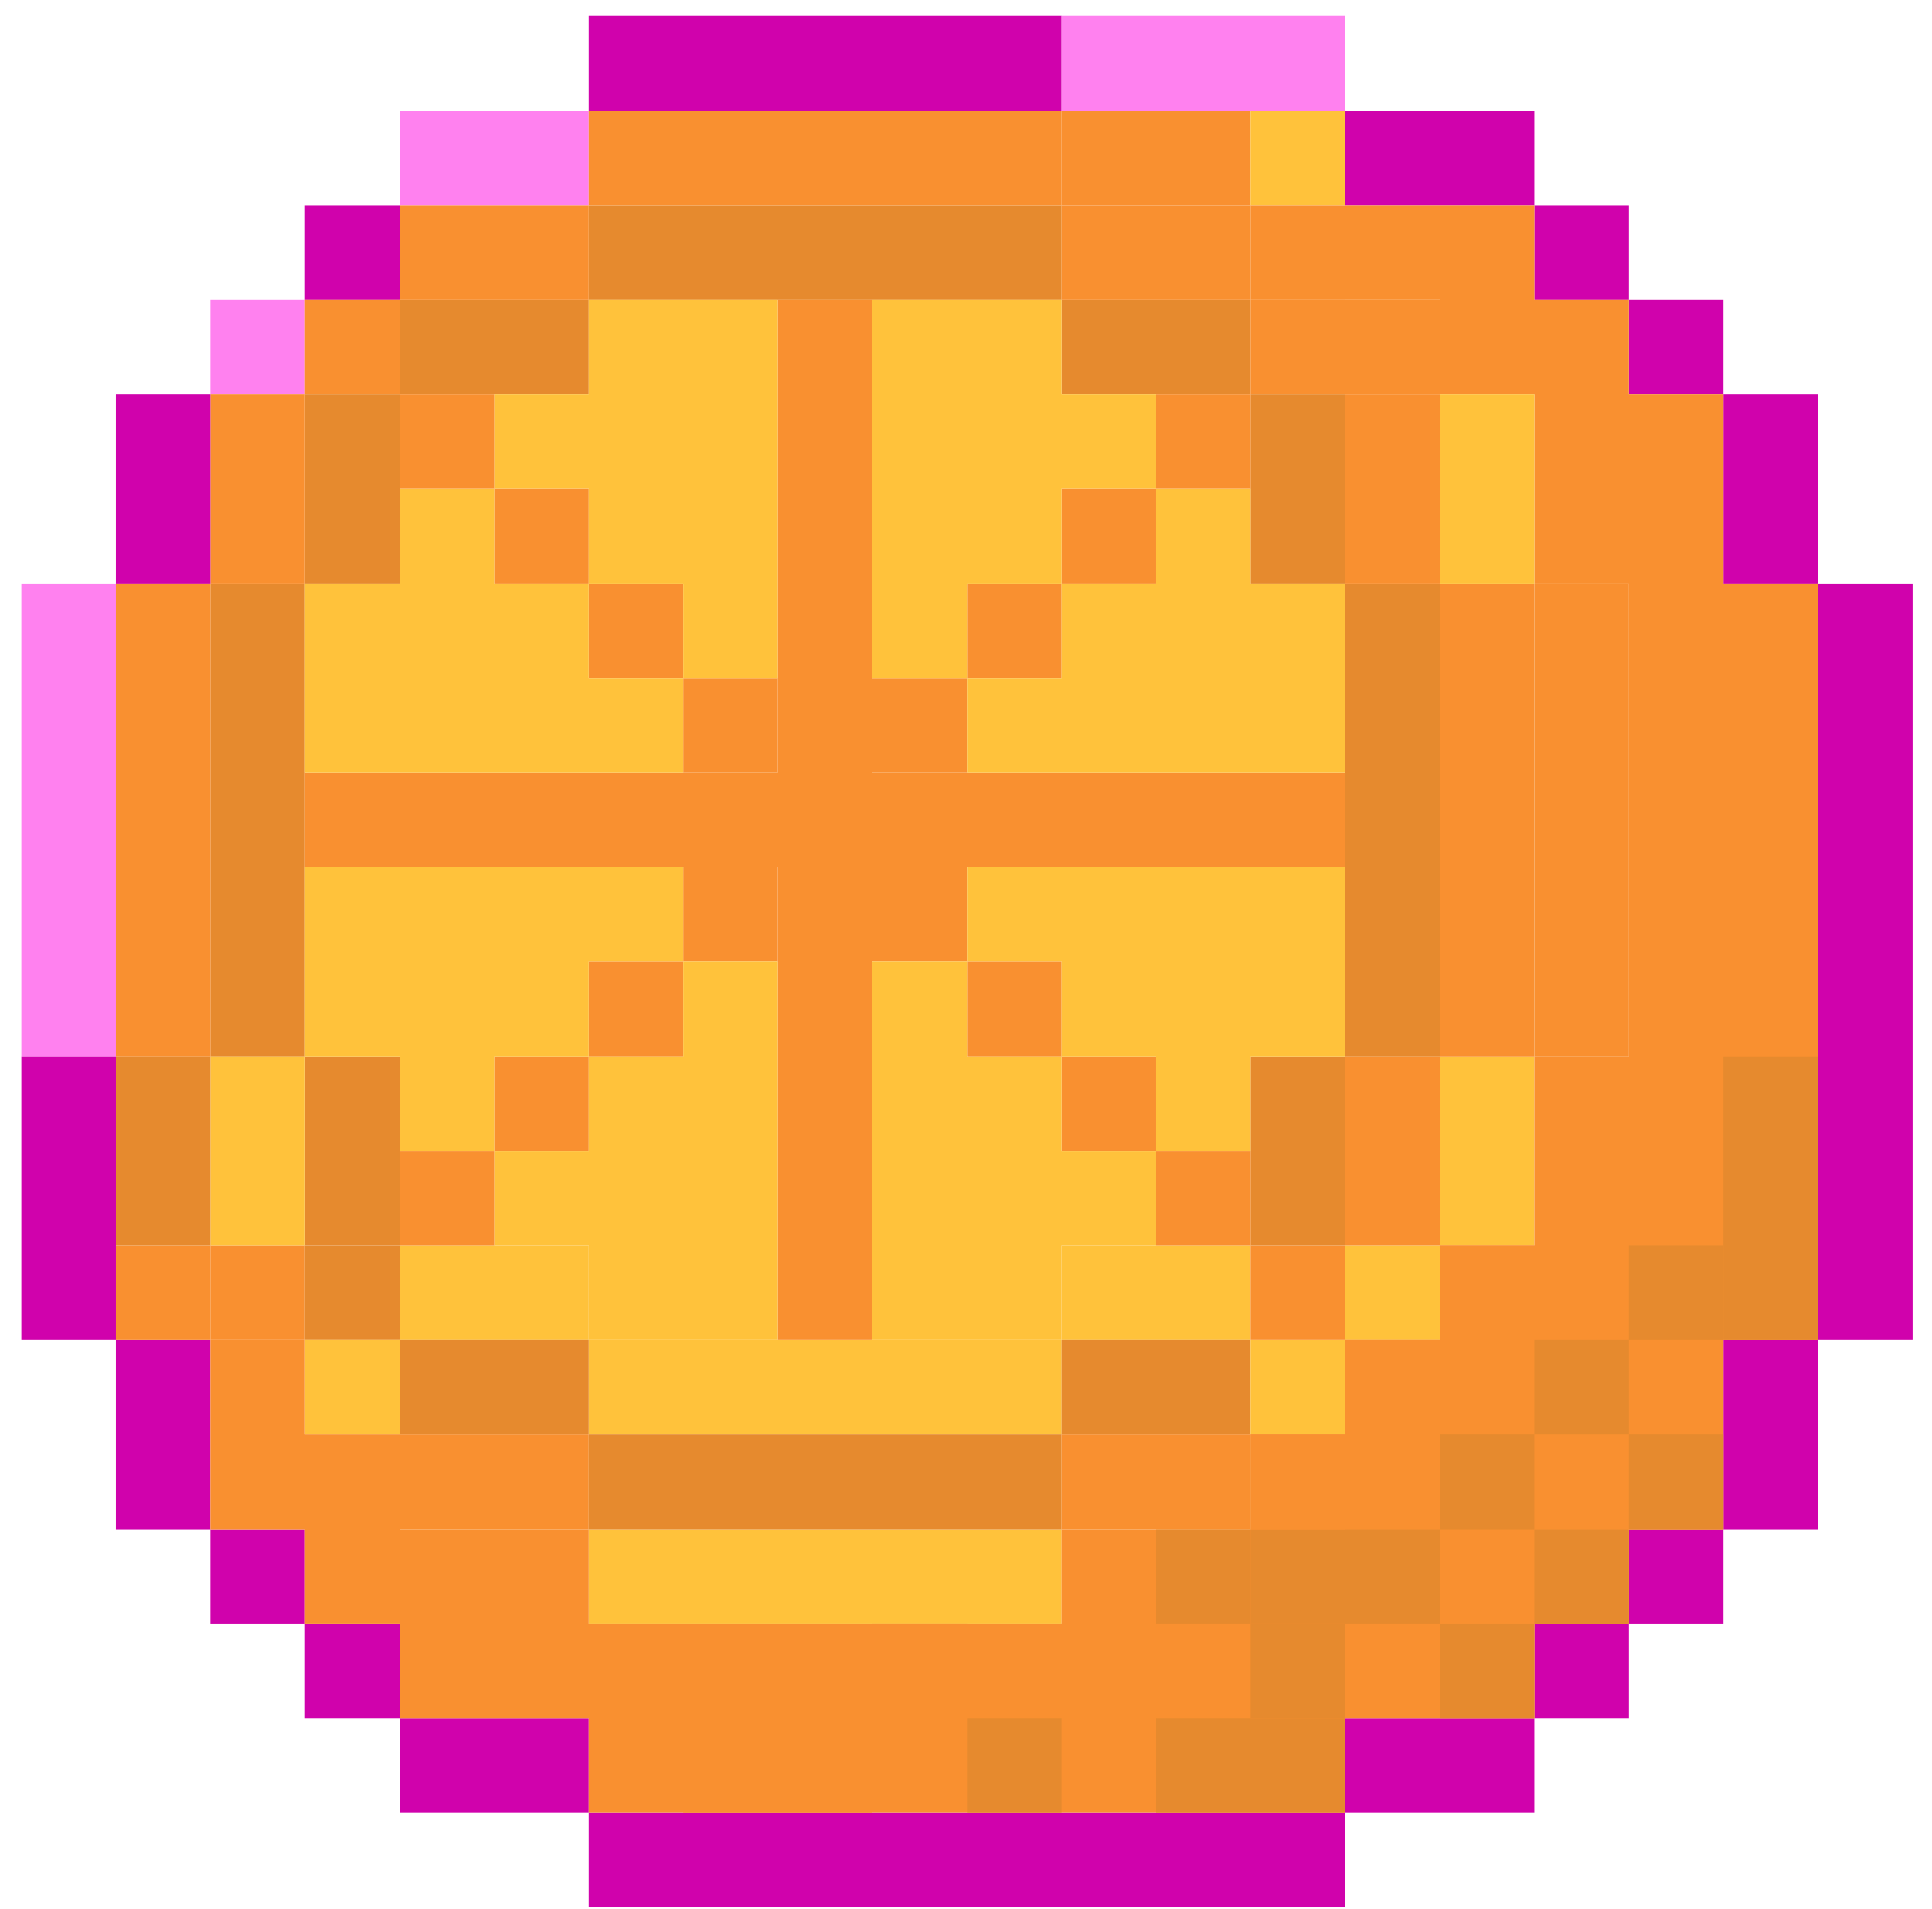 <svg width="83" height="82" viewBox="0 0 83 82" fill="none" xmlns="http://www.w3.org/2000/svg">
<path d="M45.605 0.688H25.292V4.751H45.605V0.688Z" fill="#D002AC"/>
<path d="M45.605 65.688H25.292V69.751H45.605V65.688Z" fill="#FFC23B"/>
<path d="M45.605 57.563H25.292V61.626H45.605V57.563Z" fill="#FFC23B"/>
<path d="M69.98 25.063H65.917V45.376H69.98V25.063Z" fill="#F99030"/>
<path d="M4.98 25.063H0.917V45.376H4.98V25.063Z" fill="#FF81EF"/>
<path d="M25.292 4.75H17.167V8.813H25.292V4.75Z" fill="#FF81EF"/>
<path d="M25.292 61.625H17.167V65.688H25.292V61.625Z" fill="#F99030"/>
<path d="M45.605 61.625H25.292V65.688H45.605V61.625Z" fill="#E68A2E"/>
<path d="M53.729 61.625H45.604V65.688H53.729V61.625Z" fill="#F99030"/>
<path d="M53.729 53.5H45.604V57.563H53.729V53.5Z" fill="#FFC23B"/>
<path d="M53.729 12.875H45.604V16.938H53.729V12.875Z" fill="#E68A2E"/>
<path d="M25.292 12.875H17.167V16.938H25.292V12.875Z" fill="#E68A2E"/>
<path d="M25.292 53.5H17.167V57.563H25.292V53.5Z" fill="#FFC23B"/>
<path d="M45.605 8.813H25.292V12.876H45.605V8.813Z" fill="#E68A2E"/>
<path d="M45.605 4.75H25.292V8.813H45.605V4.75Z" fill="#F99030"/>
<path d="M53.729 4.75H45.604V8.813H53.729V4.75Z" fill="#F99030"/>
<path d="M57.792 0.688H45.604V4.751H57.792V0.688Z" fill="#FF81EF"/>
<path d="M57.792 77.875H25.292V81.938H57.792V77.875Z" fill="#D002AC"/>
<path d="M4.98 45.375H0.917V57.563H4.98V45.375Z" fill="#D002AC"/>
<path d="M65.917 4.75H57.792V8.813H65.917V4.75Z" fill="#D002AC"/>
<path d="M69.98 8.813H65.917V12.876H69.98V8.813Z" fill="#D002AC"/>
<path d="M74.042 12.875H69.979V16.938H74.042V12.875Z" fill="#D002AC"/>
<path d="M74.042 65.688H69.979V69.751H74.042V65.688Z" fill="#D002AC"/>
<path d="M13.105 65.688H9.042V69.751H13.105V65.688Z" fill="#D002AC"/>
<path d="M17.167 69.75H13.104V73.813H17.167V69.75Z" fill="#D002AC"/>
<path d="M65.917 73.813H57.792V77.876H65.917V73.813Z" fill="#D002AC"/>
<path d="M69.98 69.75H65.917V73.813H69.98V69.75Z" fill="#D002AC"/>
<path d="M78.105 16.938H74.042V25.063H78.105V16.938Z" fill="#D002AC"/>
<path d="M78.105 57.563H74.042V65.688H78.105V57.563Z" fill="#D002AC"/>
<path d="M9.042 57.563H4.979V65.688H9.042V57.563Z" fill="#D002AC"/>
<path d="M25.292 73.813H17.167V77.876H25.292V73.813Z" fill="#D002AC"/>
<path d="M82.167 25.063H78.104V57.563H82.167V25.063Z" fill="#D002AC"/>
<path d="M25.292 8.813H17.167V12.876H25.292V8.813Z" fill="#F99030"/>
<path d="M17.167 8.813H13.104V12.876H17.167V8.813Z" fill="#D002AC"/>
<path d="M53.729 8.813H45.604V12.876H53.729V8.813Z" fill="#F99030"/>
<path d="M57.792 4.75H53.729V8.813H57.792V4.75Z" fill="#FFC23B"/>
<path d="M57.792 8.813H53.729V12.876H57.792V8.813Z" fill="#F99030"/>
<path d="M61.855 12.875H57.792V16.938H61.855V12.875Z" fill="#F99030"/>
<path d="M13.105 12.875H9.042V16.938H13.105V12.875Z" fill="#FF81EF"/>
<path d="M13.105 53.5H9.042V57.563H13.105V53.5Z" fill="#F99030"/>
<path d="M61.855 53.5H57.792V57.563H61.855V53.5Z" fill="#FFC23B"/>
<path d="M53.729 57.563H45.604V61.626H53.729V57.563Z" fill="#E68A2E"/>
<path d="M57.792 57.563H53.729V61.626H57.792V57.563Z" fill="#FFC23B"/>
<path d="M57.792 53.5H53.729V57.563H57.792V53.5Z" fill="#F99030"/>
<path d="M57.792 45.375H53.729V53.5H57.792V45.375Z" fill="#E68A2E"/>
<path d="M57.792 12.875H53.729V16.938H57.792V12.875Z" fill="#F99030"/>
<path d="M57.792 16.938H53.729V25.063H57.792V16.938Z" fill="#E68A2E"/>
<path d="M17.167 12.875H13.104V16.938H17.167V12.875Z" fill="#F99030"/>
<path d="M17.167 16.938H13.104V25.063H17.167V16.938Z" fill="#E68A2E"/>
<path d="M17.167 45.375H13.104V53.5H17.167V45.375Z" fill="#E68A2E"/>
<path d="M61.855 25.063H57.792V45.376H61.855V25.063Z" fill="#E68A2E"/>
<path d="M13.105 25.063H9.042V45.376H13.105V25.063Z" fill="#E68A2E"/>
<path d="M17.167 53.5H13.104V57.563H17.167V53.5Z" fill="#E68A2E"/>
<path d="M25.292 57.563H17.167V61.626H25.292V57.563Z" fill="#E68A2E"/>
<path d="M17.167 57.563H13.104V61.626H17.167V57.563Z" fill="#FFC23B"/>
<path d="M13.105 16.938H9.042V25.063H13.105V16.938Z" fill="#F99030"/>
<path d="M9.042 16.938H4.979V25.063H9.042V16.938Z" fill="#D002AC"/>
<path d="M9.042 25.063H4.979V45.376H9.042V25.063Z" fill="#F99030"/>
<path d="M13.105 45.375H9.042V53.5H13.105V45.375Z" fill="#FFC23B"/>
<path d="M9.042 53.5H4.979V57.563H9.042V53.5Z" fill="#F99030"/>
<path d="M9.042 45.375H4.979V53.5H9.042V45.375Z" fill="#E68A2E"/>
<path d="M61.855 45.375H57.792V53.5H61.855V45.375Z" fill="#F99030"/>
<path d="M65.916 45.375H61.854V53.5H65.916V45.375Z" fill="#FFC23B"/>
<path d="M78.104 25.063V57.563H74.042V65.688H69.979V69.75H65.917V73.813H57.792V77.875H25.292V73.813H17.167V69.75H13.104V65.688H9.042V57.563H13.104V61.625H17.167V65.688H25.292V69.75H45.604V65.688H53.729V61.625H57.792V57.563H61.854V53.5H65.917V45.375H69.979V25.063H65.917V16.938H61.854V12.875H57.792V8.813H65.917V12.875H69.979V16.938H74.042V25.063H78.104Z" fill="#F99030"/>
<path d="M65.916 25.063H61.854V45.376H65.916V25.063Z" fill="#F99030"/>
<path d="M61.855 16.938H57.792V25.063H61.855V16.938Z" fill="#F99030"/>
<path d="M65.916 16.938H61.854V25.063H65.916V16.938Z" fill="#FFC23B"/>
<path d="M37.48 12.875H33.417V57.563H37.48V12.875Z" fill="#F99030"/>
<path d="M57.792 33.188H13.104V37.251H57.792V33.188Z" fill="#F99030"/>
<path d="M33.417 29.125H29.354V33.188H33.417V29.125Z" fill="#F99030"/>
<path d="M41.542 29.125H37.479V33.188H41.542V29.125Z" fill="#F99030"/>
<path d="M41.542 37.25H37.479V41.313H41.542V37.25Z" fill="#F99030"/>
<path d="M33.417 37.25H29.354V41.313H33.417V37.25Z" fill="#F99030"/>
<path d="M29.355 41.313H25.292V45.376H29.355V41.313Z" fill="#F99030"/>
<path d="M25.292 45.375H21.229V49.438H25.292V45.375Z" fill="#F99030"/>
<path d="M33.417 41.313V57.563H25.292V53.5H21.229V49.438H25.292V45.375H29.354V41.313H33.417Z" fill="#FFC23B"/>
<path d="M29.354 37.25V41.313H25.292V45.375H21.229V49.438H17.167V45.375H13.104V37.25H29.354Z" fill="#FFC23B"/>
<path d="M21.23 49.438H17.167V53.501H21.23V49.438Z" fill="#F99030"/>
<path d="M45.605 41.313H41.542V45.376H45.605V41.313Z" fill="#F99030"/>
<path d="M49.667 45.375H45.604V49.438H49.667V45.375Z" fill="#F99030"/>
<path d="M57.792 37.25V45.375H53.729V49.438H49.667V45.375H45.604V41.313H41.542V37.25H57.792Z" fill="#FFC23B"/>
<path d="M49.667 49.438V53.5H45.604V57.563H37.479V41.313H41.542V45.375H45.604V49.438H49.667Z" fill="#FFC23B"/>
<path d="M53.73 49.438H49.667V53.501H53.73V49.438Z" fill="#F99030"/>
<path d="M45.605 25.063H41.542V29.126H45.605V25.063Z" fill="#F99030"/>
<path d="M49.667 21H45.604V25.063H49.667V21Z" fill="#F99030"/>
<path d="M49.667 16.938V21H45.604V25.063H41.542V29.125H37.479V12.875H45.604V16.938H49.667Z" fill="#FFC23B"/>
<path d="M57.792 25.063V33.188H41.542V29.125H45.604V25.063H49.667V21H53.729V25.063H57.792Z" fill="#FFC23B"/>
<path d="M53.73 16.938H49.667V21.001H53.73V16.938Z" fill="#F99030"/>
<path d="M29.355 25.063H25.292V29.126H29.355V25.063Z" fill="#F99030"/>
<path d="M25.292 21H21.229V25.063H25.292V21Z" fill="#F99030"/>
<path d="M29.354 29.125V33.188H13.104V25.063H17.167V21H21.229V25.063H25.292V29.125H29.354Z" fill="#FFC23B"/>
<path d="M33.417 12.875V29.125H29.354V25.063H25.292V21H21.229V16.938H25.292V12.875H33.417Z" fill="#FFC23B"/>
<path d="M21.23 16.938H17.167V21.001H21.23V16.938Z" fill="#F99030"/>
<path d="M57.792 73.813H49.667V77.876H57.792V73.813Z" fill="#E68A2E"/>
<path d="M37.479 73.813H29.354V77.876H37.479V73.813Z" fill="#F99030"/>
<path d="M61.854 65.688H53.729V69.751H61.854V65.688Z" fill="#E68A2E"/>
<path d="M65.916 69.75H61.854V73.813H65.916V69.75Z" fill="#E68A2E"/>
<path d="M57.792 69.75H53.729V73.813H57.792V69.75Z" fill="#E68A2E"/>
<path d="M49.667 69.75H45.604V73.813H49.667V69.75Z" fill="#F99030"/>
<path d="M45.605 73.813H41.542V77.876H45.605V73.813Z" fill="#E68A2E"/>
<path d="M41.542 69.75H37.479V73.813H41.542V69.75Z" fill="#F99030"/>
<path d="M53.73 65.688H49.667V69.751H53.73V65.688Z" fill="#E68A2E"/>
<path d="M57.792 61.625H53.729V65.688H57.792V61.625Z" fill="#F99030"/>
<path d="M65.916 61.625H61.854V65.688H65.916V61.625Z" fill="#E68A2E"/>
<path d="M61.855 57.563H57.792V61.626H61.855V57.563Z" fill="#F99030"/>
<path d="M69.98 57.563H65.917V61.626H69.98V57.563Z" fill="#E68A2E"/>
<path d="M65.916 53.5H61.854V57.563H65.916V53.5Z" fill="#F99030"/>
<path d="M74.042 53.5H69.979V57.563H74.042V53.5Z" fill="#E68A2E"/>
<path d="M69.98 65.688H65.917V69.751H69.98V65.688Z" fill="#E68A2E"/>
<path d="M74.042 61.625H69.979V65.688H74.042V61.625Z" fill="#E68A2E"/>
<path d="M78.105 45.375H74.042V57.563H78.105V45.375Z" fill="#E68A2E"/>
</svg>
